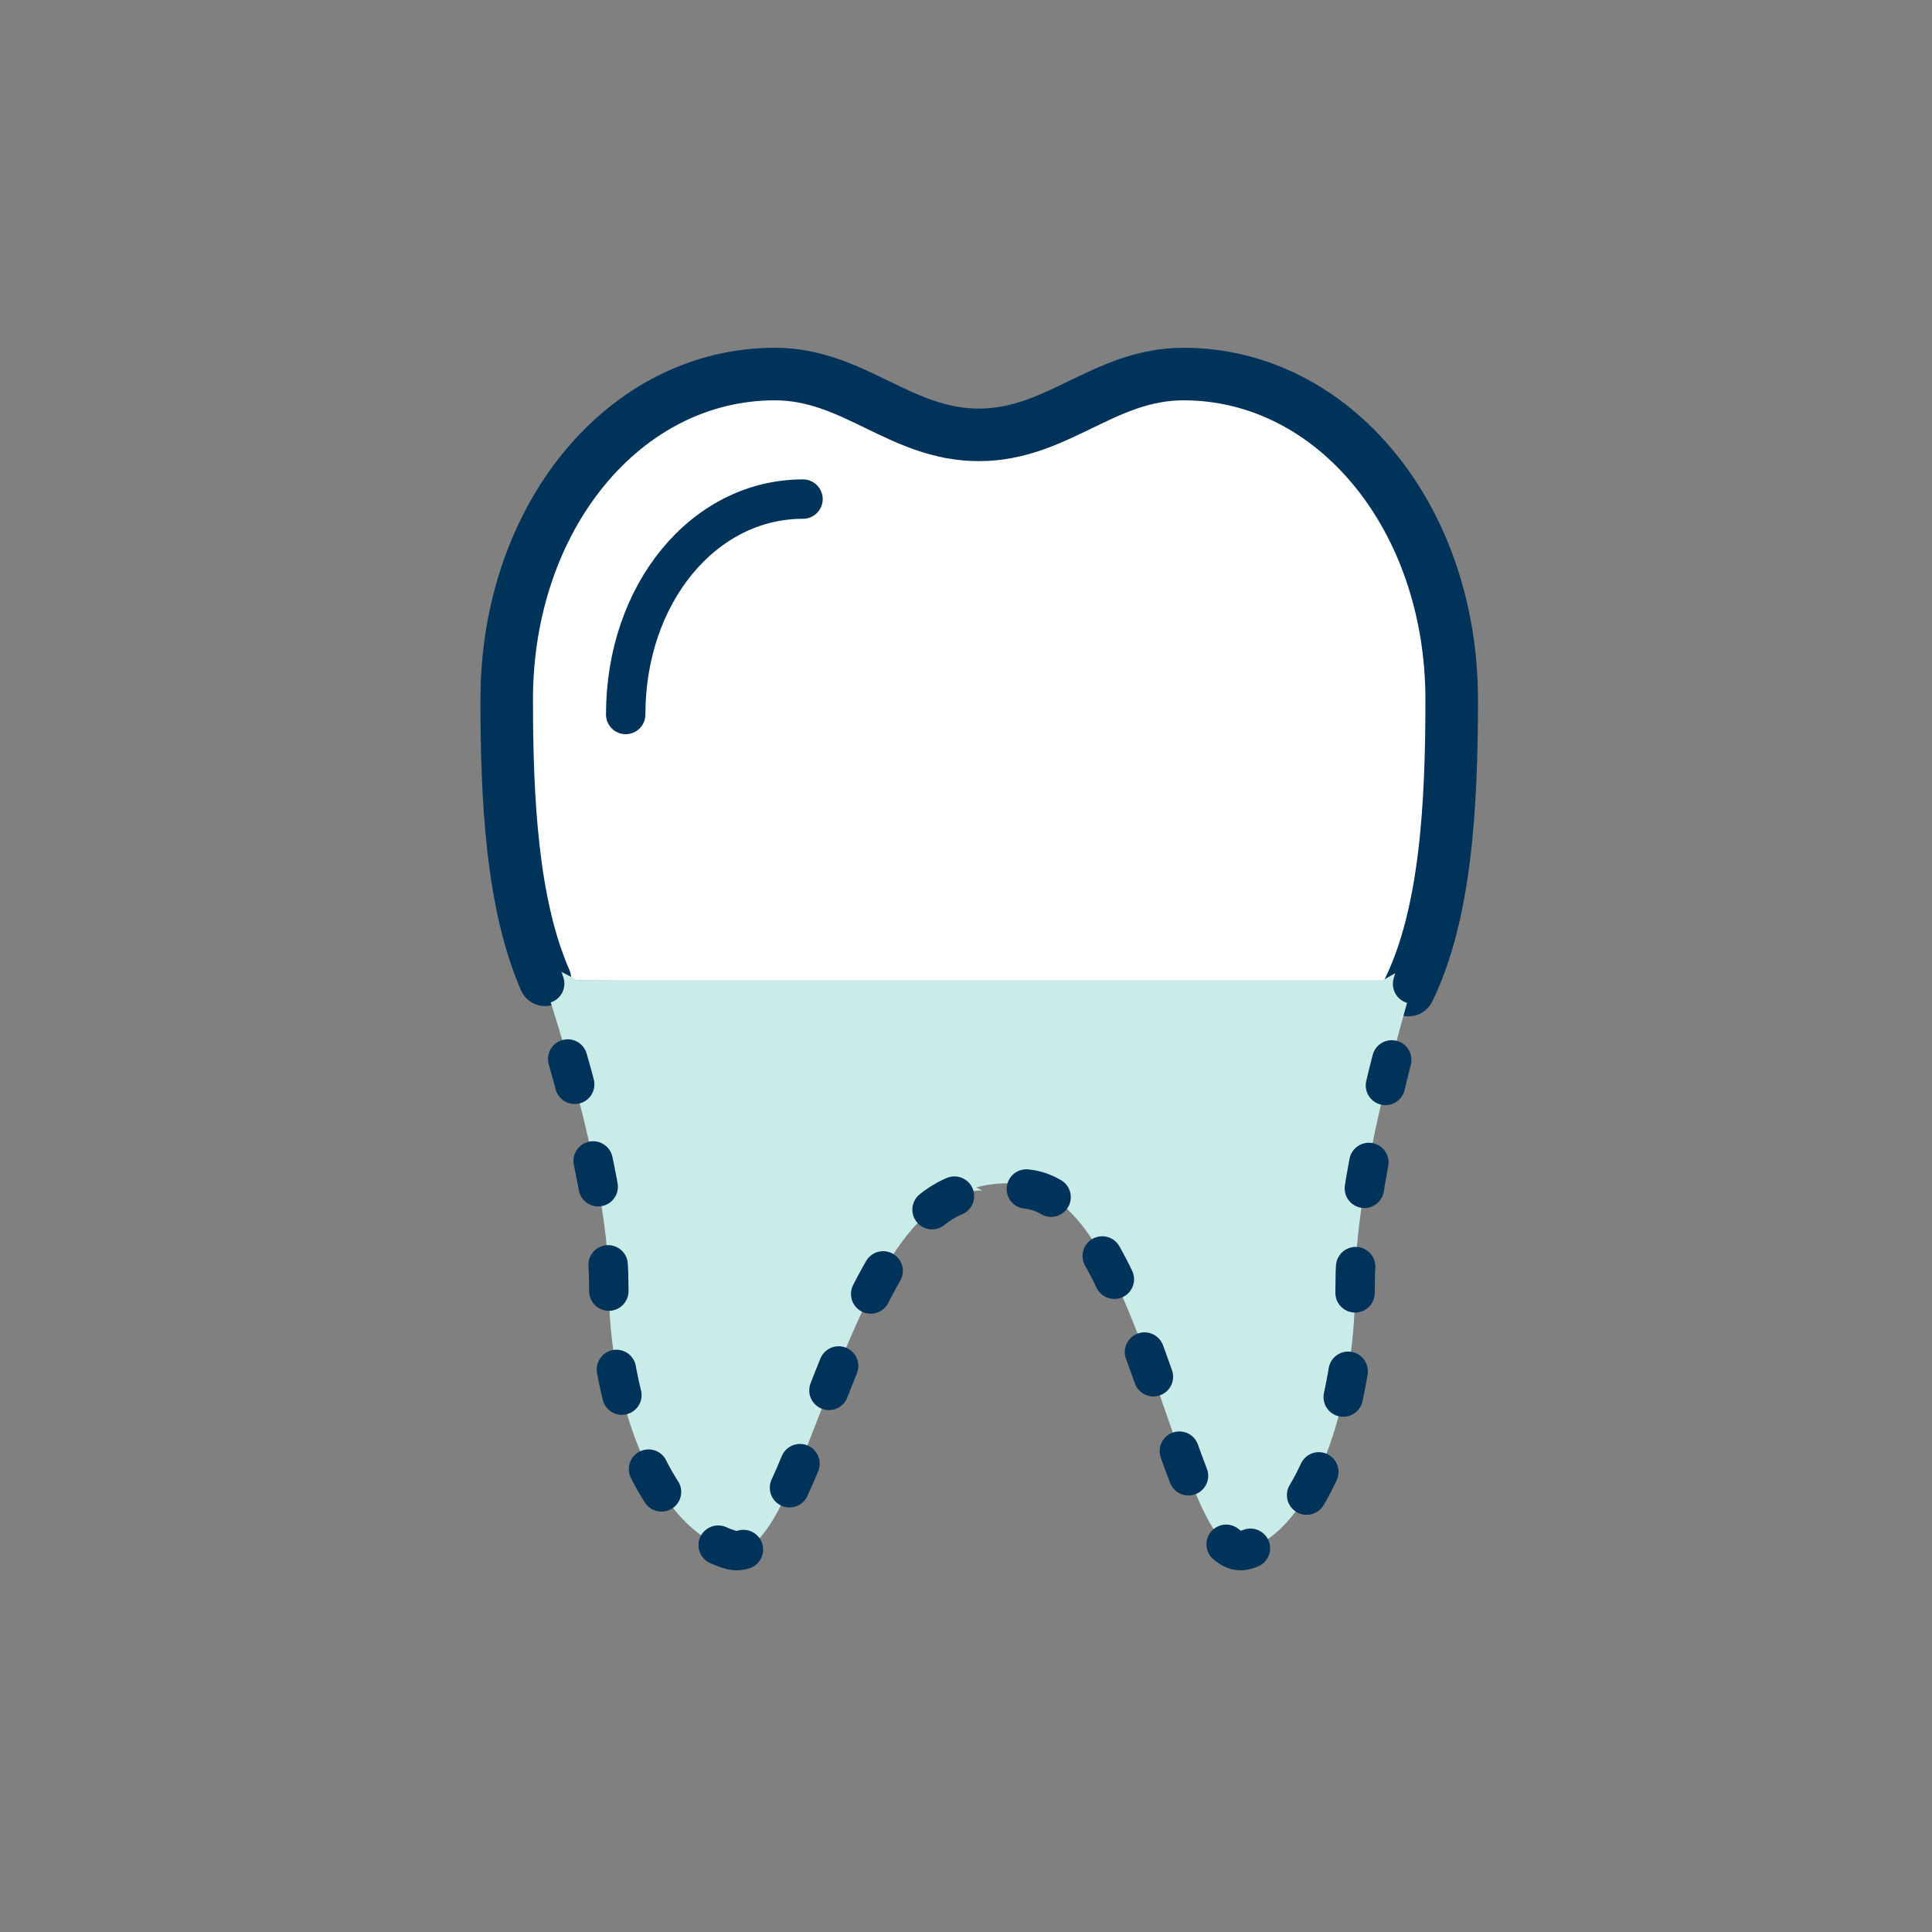 <svg id="Layer_1" data-name="Layer 1" xmlns="http://www.w3.org/2000/svg" viewBox="0 0 147.1 147.1"><rect x="0" y="0" width="147.1" height="147.1" fill="#808080" stroke="none"/><title>Icons</title><g id="Filled_Icons" data-name="Filled Icons"><path d="M107.25,75.38c2.84-5.81,3.28-14.13,3.28-22.11,0-13.9-9-24.79-20.41-24.79-6.09,0-9.6,4.63-15.59,4.63S65,28.48,59,28.48c-11.45,0-20.42,10.89-20.42,24.79,0,7.63.41,15.57,2.92,21.33" style="fill:#fff;stroke:#003359;stroke-linecap:round;stroke-miterlimit:10;stroke-width:4px"/></g><path d="M107.6,74.63H41.19l2.55,2.79L72.78,91a8.79,8.79,0,0,1,7.77,0,9.06,9.06,0,0,0,7.58.35L103.48,80Z" style="fill:#caece8"/><path d="M61.14,38c-7.57,0-13.5,7.21-13.5,16.4" style="fill:none;stroke:#003359;stroke-linecap:round;stroke-miterlimit:10;stroke-width:3px"/><path d="M40.83,73s5.52,15.54,5.52,24.83S50,116.42,55.65,118s8.87-27.36,19.14-27.36" style="fill:#caece8;stroke:#003359;stroke-linecap:round;stroke-miterlimit:10;stroke-width:3px;stroke-dasharray:2,6"/><path d="M108.13,73s-4.95,15.54-4.95,24.83S100,116.42,94.87,118,86.93,90.51,77.74,90.51" style="fill:#caece8;stroke:#003359;stroke-linecap:round;stroke-miterlimit:10;stroke-width:3px;stroke-dasharray:2,6"/></svg>